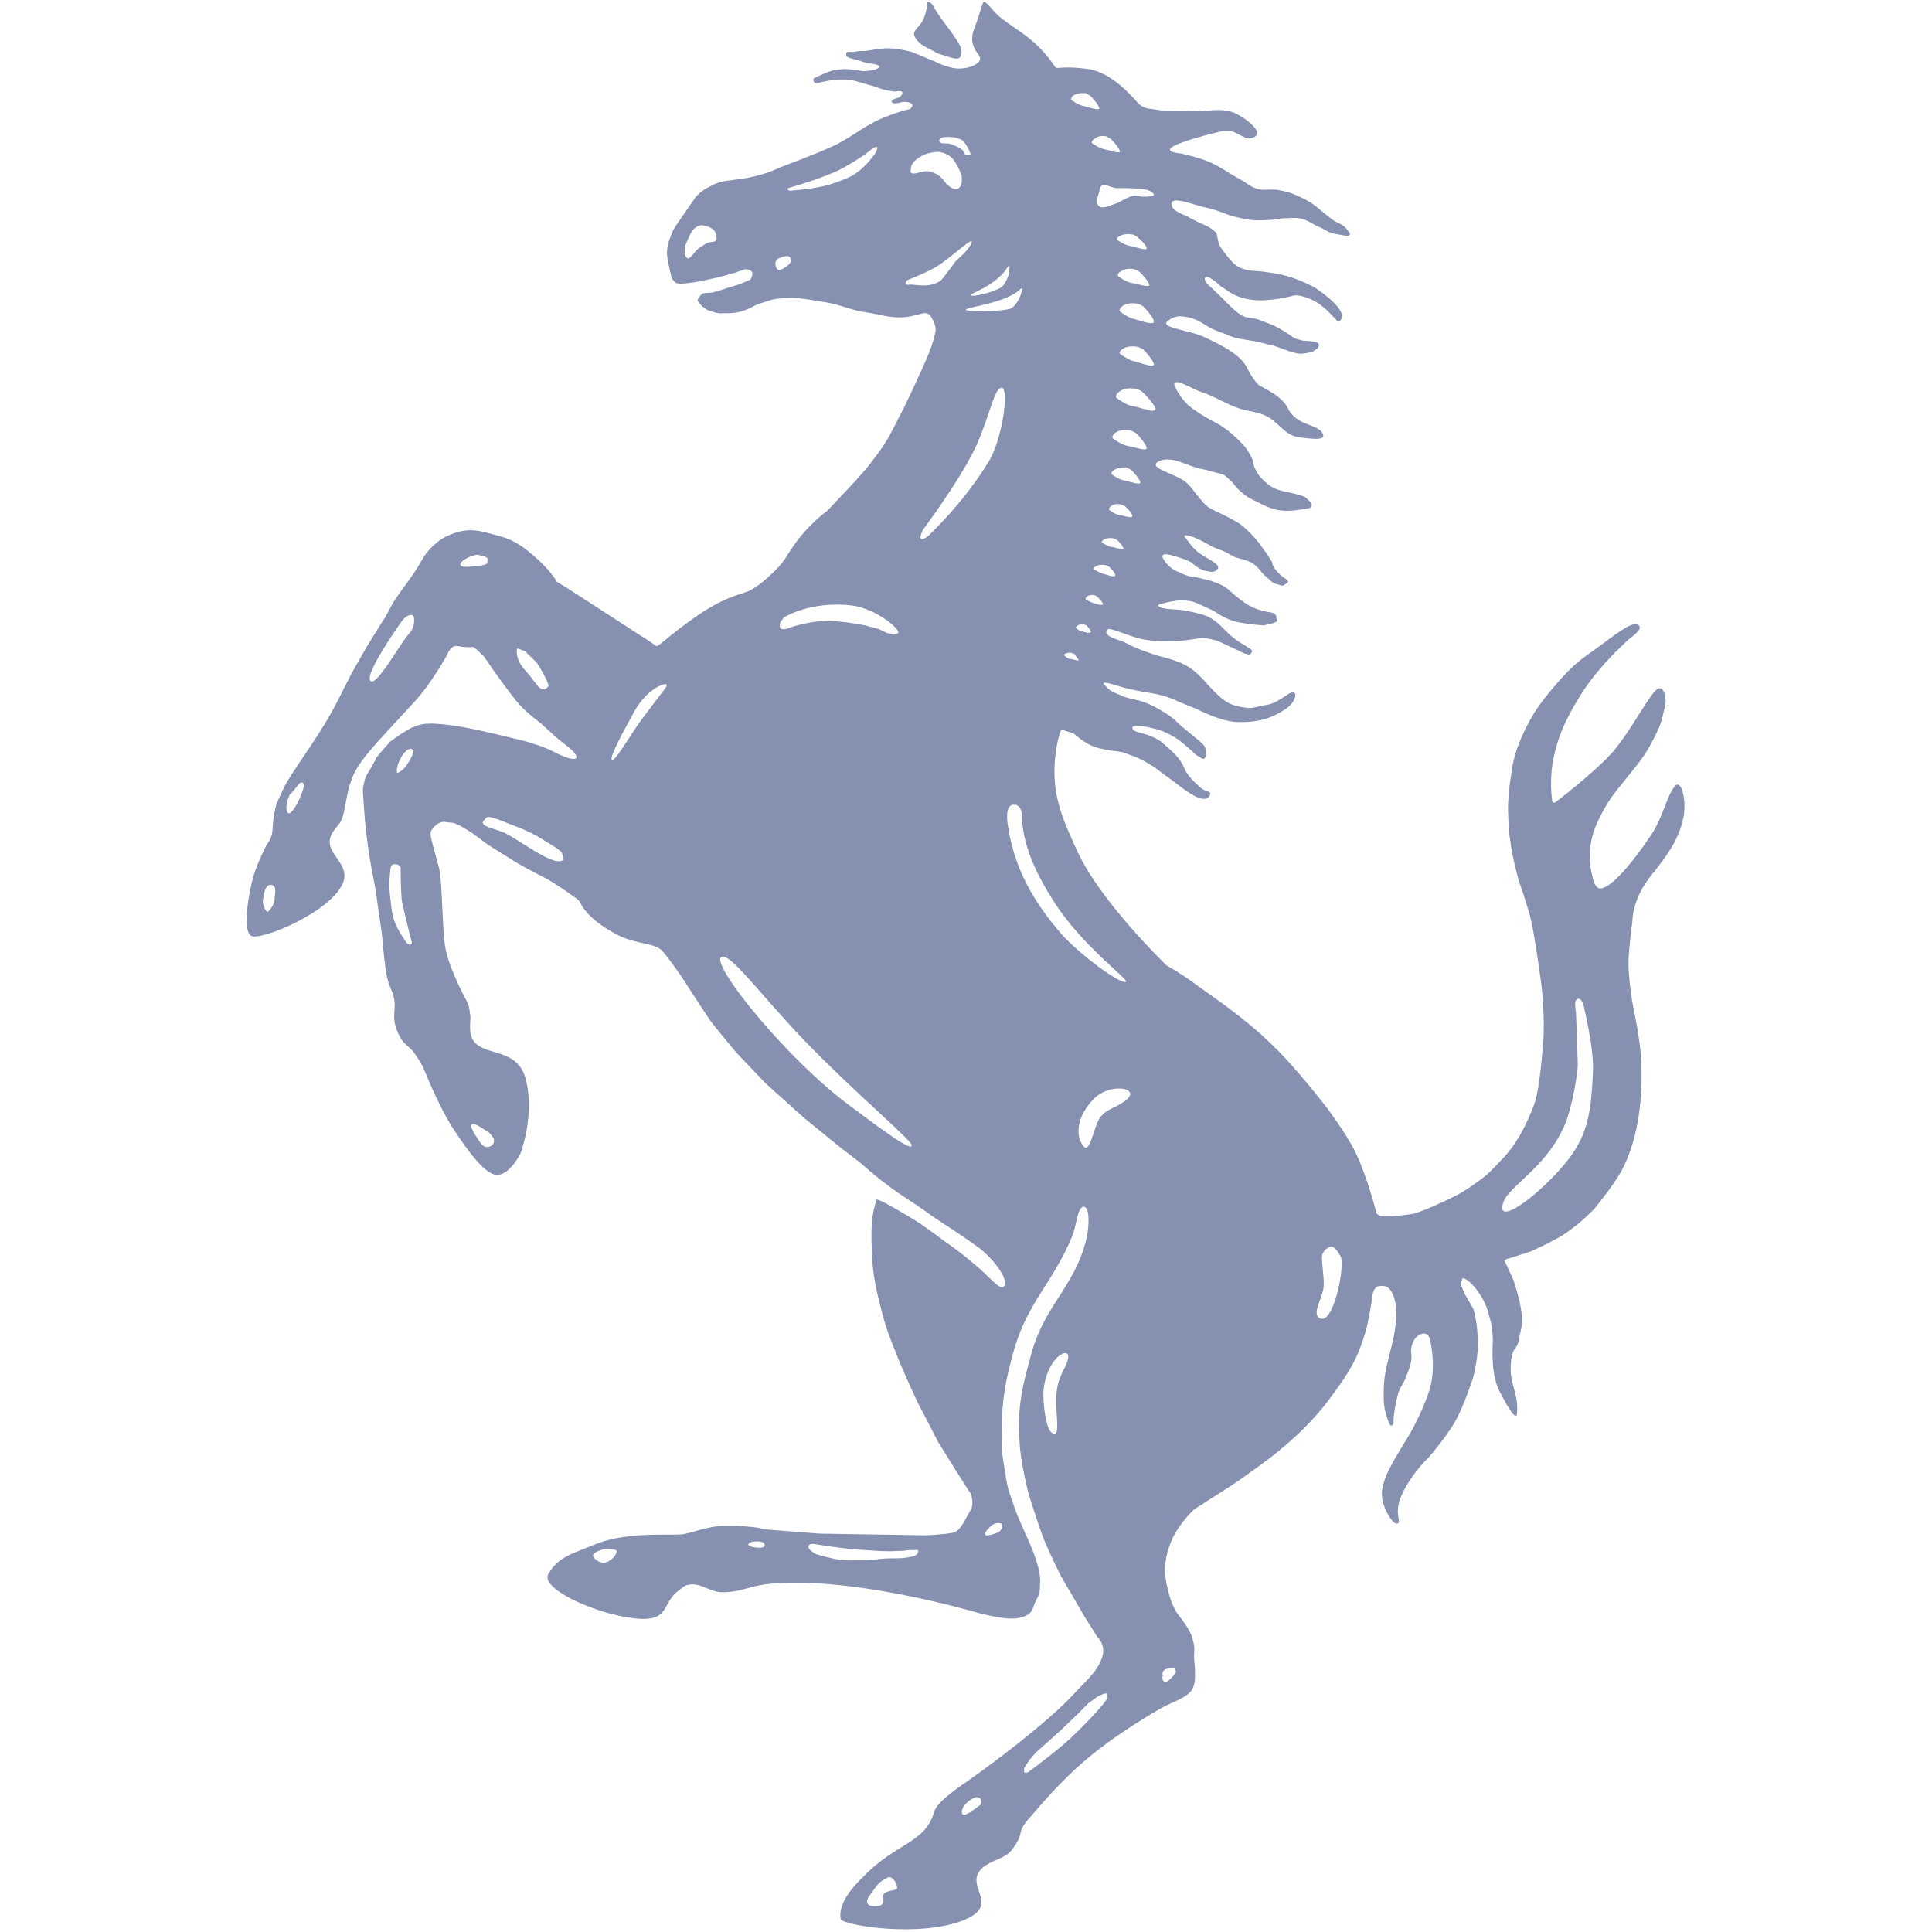 <svg width="148" height="148" viewBox="0 0 148 148" fill="none" xmlns="http://www.w3.org/2000/svg">
<path d="M70.985 3.64C71.533 3.905 71.739 4.103 72.287 4.235C72.766 4.367 73.452 4.697 73.588 4.301C73.794 3.905 73.52 3.376 73.178 2.913C72.63 2.055 72.355 1.856 71.602 0.667C71.465 0.403 71.328 0.138 71.053 0.138C71.053 0.138 70.985 0.997 70.711 1.526C70.505 1.988 69.957 2.319 70.025 2.649C70.094 2.98 70.437 3.376 70.985 3.64Z" fill="#8690B1"/>
<path d="M128.266 60.263C127.649 61.056 127.375 62.642 126.484 63.963C125.251 65.813 123.47 68.06 122.579 68.06C122.099 68.06 121.962 67.003 121.962 67.003C121.962 67.003 121.345 65.219 122.373 62.972C123.127 61.386 123.538 60.924 124.497 59.735C125.388 58.611 125.936 58.017 126.553 56.828C127.101 55.77 127.238 55.572 127.58 53.92C127.649 53.524 127.512 52.665 127.101 52.731C126.553 52.731 125.045 55.903 123.47 57.686C121.962 59.338 119.153 61.453 119.153 61.453C119.153 61.453 118.879 61.651 118.879 61.122C118.81 60.66 118.742 59.272 119.016 58.017C119.29 56.761 119.701 55.506 120.866 53.59C122.167 51.41 123.812 49.89 124.634 49.097C124.977 48.767 126.005 48.172 125.457 47.842C124.977 47.578 123.538 48.767 122.442 49.56C121.072 50.551 120.592 50.815 119.222 52.401C117.851 53.986 117.508 54.647 117.508 54.647C117.508 54.647 116.207 56.695 115.864 58.678C115.522 60.66 115.522 61.783 115.522 61.783C115.522 61.783 115.522 63.567 115.727 64.624C115.864 65.747 116.344 67.465 116.344 67.465C116.344 67.465 117.029 69.381 117.303 70.57C117.577 71.76 118.057 75.262 118.057 75.262C118.057 75.262 118.399 77.772 118.194 80.151C117.988 82.529 117.782 83.917 117.508 84.644C117.234 85.37 116.48 87.287 115.247 88.608C114.082 89.863 113.808 90.062 113.808 90.062C113.808 90.062 112.575 91.053 111.547 91.581C110.52 92.11 109.012 92.77 108.327 92.969C107.642 93.101 106.682 93.167 106.614 93.167H105.723L105.449 92.969L105.312 92.44C105.312 92.44 104.627 89.863 103.805 88.212C103.12 86.824 101.68 84.908 101.68 84.908C101.68 84.908 99.214 81.67 97.295 79.887C95.103 77.772 92.636 76.187 91.129 75.063C90.581 74.667 89.347 73.94 89.347 73.94C89.347 73.94 84.345 69.117 82.564 65.285C81.331 62.642 80.508 60.726 80.851 57.819C80.92 57.158 81.194 55.903 81.331 55.903L82.222 56.167C82.29 56.233 83.112 56.96 83.866 57.224C84.277 57.356 85.031 57.488 85.031 57.488C85.031 57.488 85.647 57.554 85.99 57.62C86.332 57.752 86.949 57.951 87.36 58.149C87.772 58.347 88.388 58.744 88.388 58.744L89.553 59.602L90.787 60.528C90.787 60.528 91.472 60.99 91.677 61.056C91.882 61.122 92.02 61.188 92.088 61.188H92.362C92.362 61.188 92.636 61.122 92.705 60.858C92.773 60.528 92.362 60.792 91.745 60.131C91.06 59.536 90.787 59.008 90.787 59.008C90.787 59.008 90.649 58.479 90.101 57.885C89.553 57.29 88.867 56.761 88.867 56.761C88.867 56.761 88.388 56.431 87.703 56.233C87.017 56.035 86.812 56.035 86.744 55.77C86.675 55.506 87.566 55.638 87.566 55.638C87.566 55.638 88.594 55.77 89.416 56.167C90.238 56.563 90.717 57.026 90.717 57.026L91.266 57.488L91.609 57.819L91.951 58.017C91.951 58.017 92.294 58.347 92.362 57.885C92.43 57.488 92.294 57.158 92.225 57.092L91.882 56.761L90.512 55.638C90.101 55.242 89.827 54.977 89.416 54.713C89.005 54.449 88.388 54.053 87.634 53.788C86.949 53.524 86.538 53.59 85.853 53.26C85.373 53.061 84.962 52.929 84.688 52.533C84.62 52.467 84.277 52.203 84.894 52.335C85.51 52.467 85.922 52.665 86.607 52.797C87.703 53.061 88.388 53.061 89.416 53.392C89.827 53.524 90.375 53.788 90.375 53.788L91.677 54.317C91.677 54.317 93.459 55.242 94.692 55.308C95.925 55.374 96.953 55.11 97.364 54.911C97.775 54.779 98.529 54.317 98.734 54.119C98.94 53.92 99.077 53.722 99.077 53.722L99.214 53.392V53.127C98.872 52.731 98.186 53.788 97.09 53.986C95.925 54.185 95.994 54.317 95.24 54.185C94.417 54.053 93.938 53.854 93.322 53.26C92.225 52.269 91.814 51.344 90.375 50.749C89.758 50.485 88.662 50.22 88.662 50.22C88.662 50.22 87.155 49.758 86.332 49.295C85.716 48.965 84.414 48.767 84.825 48.238C85.031 47.974 86.675 48.899 87.909 49.031C88.799 49.163 89.416 49.097 90.101 49.097C90.787 49.097 91.745 48.899 91.882 48.899C92.02 48.833 92.567 48.899 93.047 49.031C93.527 49.163 93.801 49.361 94.281 49.56C94.76 49.758 95.308 50.088 95.445 50.088L95.72 50.154L95.857 50.022L95.925 49.89L95.857 49.758L95.651 49.626L95.24 49.361C95.24 49.361 94.623 49.031 94.075 48.502C93.527 47.974 93.047 47.379 92.225 47.115C91.403 46.851 90.444 46.718 90.444 46.718L89.484 46.653L89.073 46.586C89.073 46.586 88.388 46.388 88.936 46.256C89.484 46.124 89.758 46.058 89.895 46.058C89.964 45.992 90.923 45.926 91.472 46.124C92.02 46.322 92.91 46.785 92.979 46.785C93.047 46.851 93.87 47.445 94.76 47.644C95.651 47.842 96.816 47.908 96.816 47.908L97.364 47.776L97.638 47.71L97.844 47.578L97.775 47.247C97.775 47.247 97.775 46.983 97.364 46.917C96.953 46.851 96.13 46.719 95.377 46.19C94.623 45.661 94.075 45.133 94.075 45.133C94.075 45.133 93.527 44.67 92.43 44.406C91.403 44.142 91.06 44.142 91.06 44.142L90.717 44.01L89.964 43.679C89.964 43.679 89.622 43.481 89.347 43.151C89.073 42.82 88.662 42.226 89.827 42.556C90.992 42.886 91.266 43.085 91.266 43.085C91.266 43.085 91.882 43.679 92.43 43.745C92.773 43.811 93.047 43.877 93.253 43.613C93.595 43.283 92.636 42.886 91.951 42.424C91.403 42.093 90.855 41.235 90.855 41.235C90.855 41.235 90.444 40.904 91.06 41.036C91.677 41.169 92.773 41.829 92.773 41.829C92.773 41.829 93.322 42.093 93.595 42.16C93.801 42.226 94.349 42.556 94.623 42.688C94.829 42.754 95.445 42.886 95.857 43.085C96.405 43.415 96.679 43.944 96.953 44.142C97.227 44.34 97.432 44.67 97.775 44.736C98.117 44.803 98.186 44.935 98.392 44.803C98.597 44.67 98.666 44.604 98.666 44.604C98.666 44.604 98.734 44.472 98.392 44.274C98.049 44.076 97.638 43.547 97.638 43.547L97.501 43.283L97.432 43.019L97.09 42.49L96.473 41.631C96.473 41.631 95.514 40.376 94.623 39.913C93.801 39.451 93.184 39.186 93.184 39.186C93.184 39.186 92.773 38.988 92.567 38.856C92.225 38.592 92.088 38.394 91.814 38.063C91.472 37.667 91.334 37.403 90.923 37.006C90.17 36.279 87.84 35.883 88.731 35.354C89.21 35.09 89.827 35.222 90.101 35.288C90.375 35.354 90.992 35.618 91.609 35.817C92.02 35.949 92.294 35.949 92.705 36.081C93.116 36.213 93.595 36.279 93.801 36.411C94.007 36.544 94.212 36.808 94.349 36.874C94.417 36.94 94.966 37.799 95.925 38.261C96.884 38.724 97.364 39.054 98.323 39.12C99.077 39.186 100.31 38.922 100.31 38.922C100.31 38.922 100.653 38.79 100.379 38.46C100.036 38.129 100.036 38.063 99.762 37.997C98.666 37.601 97.775 37.733 96.953 36.94C96.61 36.61 96.473 36.544 96.199 36.015C95.925 35.486 96.062 35.354 95.857 35.024C95.72 34.694 95.377 34.231 95.377 34.231C95.377 34.231 94.349 33.042 93.253 32.447C92.088 31.852 91.266 31.258 91.129 31.126C90.923 30.994 90.512 30.465 90.512 30.465L90.17 29.936L89.964 29.54C89.827 28.813 91.197 29.738 91.951 30.003C93.184 30.399 93.801 30.927 95.034 31.324C95.72 31.522 96.13 31.522 96.816 31.786C97.981 32.249 98.323 33.372 99.557 33.504C100.242 33.57 101.612 33.835 101.338 33.24C101.064 32.579 99.694 32.579 99.008 31.786C98.666 31.456 98.666 31.126 98.323 30.795C97.775 30.135 96.473 29.54 96.473 29.54C96.473 29.54 96.062 29.21 95.582 28.285C95.172 27.36 94.144 26.699 92.294 25.84C91.06 25.245 88.594 25.113 89.553 24.518C90.101 24.122 90.581 24.188 91.334 24.386C92.088 24.651 92.362 24.981 92.979 25.245C93.595 25.51 93.87 25.576 94.007 25.642C94.144 25.708 94.623 25.906 94.829 25.906C94.966 25.972 95.994 26.104 96.267 26.17L97.638 26.501L98.734 26.897C98.734 26.897 99.282 27.095 99.625 27.095C99.967 27.095 100.516 26.963 100.516 26.963L100.927 26.699L100.995 26.567C100.995 26.567 101.201 26.236 100.653 26.17C100.173 26.104 99.899 26.104 99.831 26.104L99.351 25.972L99.145 25.906C99.145 25.906 98.186 25.179 97.364 24.849C96.473 24.518 96.336 24.453 96.336 24.453L95.994 24.386L95.582 24.32C95.582 24.32 95.24 24.32 94.692 23.858C94.144 23.395 93.938 23.131 93.459 22.669L92.842 22.074C92.842 22.074 92.294 21.677 92.294 21.347C92.362 20.819 93.527 21.942 93.527 21.942L94.349 22.47C94.349 22.47 95.034 22.933 96.267 22.999C97.501 23.065 99.008 22.669 99.008 22.669C99.008 22.669 99.214 22.536 99.899 22.735C100.584 22.933 101.132 23.329 101.132 23.329L101.68 23.792L102.503 24.651L102.64 24.585C102.708 24.518 103.051 24.188 102.434 23.461C101.817 22.735 100.79 22.074 100.79 22.074C100.79 22.074 99.42 21.281 98.049 21.017C96.679 20.753 96.062 20.753 96.062 20.753C96.062 20.753 95.034 20.753 94.417 20.092C93.801 19.431 93.39 18.77 93.39 18.77L93.184 17.845C93.184 17.845 92.842 17.449 92.157 17.185C91.54 16.92 90.855 16.524 90.855 16.524C90.855 16.524 89.827 16.194 89.758 15.731C89.553 14.872 91.472 15.731 92.499 15.929C93.459 16.128 93.87 16.458 94.829 16.656C95.651 16.854 96.13 16.92 97.022 16.854C97.501 16.854 97.775 16.788 98.255 16.722C98.734 16.722 99.077 16.656 99.557 16.722C100.242 16.854 100.516 17.185 101.201 17.449C101.612 17.647 101.817 17.845 102.297 17.911C102.708 17.977 103.53 18.242 103.394 17.845L103.188 17.581C102.845 17.119 102.434 17.119 102.023 16.788C101.132 16.128 100.722 15.599 99.694 15.136C99.008 14.806 98.597 14.674 97.844 14.542C97.295 14.476 96.884 14.608 96.336 14.476C95.72 14.277 95.514 14.013 94.897 13.683C93.938 13.154 93.39 12.692 92.362 12.295C91.677 12.031 90.512 11.767 90.512 11.767L90.032 11.701L89.827 11.635C88.867 11.304 91.54 10.578 92.773 10.247C93.39 10.115 93.664 9.983 94.281 10.049C94.829 10.115 95.445 10.842 96.062 10.511C96.953 10.049 95.034 8.794 94.417 8.595C93.595 8.265 92.157 8.529 92.157 8.529L89.005 8.463L88.114 8.331C88.114 8.331 87.566 8.331 87.155 7.869C86.744 7.406 85.167 5.556 83.386 5.292C81.537 5.027 80.988 5.292 80.851 5.16C79.275 2.781 77.63 2.252 76.397 1.129C76.055 0.799 75.507 0.072 75.37 0.138C75.232 0.204 75.027 1.195 74.684 2.054C74.273 3.045 74.547 3.508 74.753 3.904C75.027 4.301 75.37 4.565 74.684 4.961C73.999 5.358 73.109 5.226 73.109 5.226C73.109 5.226 72.355 5.094 71.738 4.763C71.122 4.499 69.82 3.97 69.82 3.97C69.82 3.97 68.587 3.64 67.764 3.706C66.942 3.772 66.873 3.838 66.257 3.904C65.914 3.904 65.777 3.904 65.434 3.97C65.16 4.036 64.817 3.838 64.817 4.169C64.817 4.499 65.503 4.499 65.982 4.697C66.462 4.895 67.558 4.895 67.353 5.16C67.079 5.424 66.051 5.49 65.982 5.424C65.914 5.424 65.229 5.292 64.68 5.292C63.79 5.358 63.722 5.358 62.42 5.952C62.214 6.019 62.282 6.481 62.694 6.349C63.173 6.217 63.858 6.085 64.612 6.085C65.434 6.085 65.914 6.349 66.737 6.547C67.422 6.745 67.49 6.877 68.517 7.01C68.723 7.01 69.134 6.877 69.134 7.142C69.134 7.274 68.86 7.472 68.86 7.472C68.86 7.472 68.244 7.604 68.312 7.802C68.449 8.067 68.997 7.802 69.272 7.802C69.545 7.802 69.957 7.869 69.888 8.133L69.751 8.331C68.997 8.529 68.587 8.661 67.901 8.926C66.188 9.586 65.503 10.379 63.858 11.172C62.282 11.899 59.747 12.824 59.747 12.824C59.747 12.824 58.994 13.22 57.897 13.485C56.801 13.749 56.733 13.683 55.979 13.815C55.225 13.881 54.883 14.013 54.266 14.344C53.855 14.542 53.649 14.74 53.307 15.07L52.347 16.458L51.799 17.251C51.662 17.515 51.525 17.647 51.457 17.911C51.319 18.242 51.251 18.374 51.182 18.704C50.977 19.497 51.182 19.96 51.319 20.753C51.388 20.951 51.388 21.083 51.457 21.281C51.525 21.479 51.799 21.677 51.799 21.677L52.073 21.744C52.073 21.744 53.032 21.677 53.649 21.545C54.266 21.413 55.157 21.215 55.157 21.215L56.321 20.885L57.075 20.62C57.075 20.62 57.555 20.62 57.623 20.885C57.692 21.083 57.486 21.413 57.486 21.413C57.486 21.413 57.075 21.611 56.733 21.744C56.39 21.876 55.568 22.074 55.499 22.14L54.608 22.404L53.855 22.47C53.855 22.47 53.718 22.536 53.581 22.735C53.444 22.933 53.444 22.933 53.444 23.065C53.581 23.197 53.649 23.329 53.786 23.461C54.06 23.66 54.197 23.792 54.54 23.858C55.02 24.056 55.294 23.99 55.773 23.99C56.458 23.99 56.87 23.858 57.486 23.593C58.034 23.263 58.24 23.263 58.994 22.999C59.199 22.933 59.61 22.867 59.747 22.867C61.049 22.735 61.803 22.933 63.105 23.131C64.407 23.329 65.023 23.726 66.325 23.924C67.695 24.122 68.517 24.518 69.957 24.188C70.642 24.056 71.053 23.726 71.395 24.386C71.738 24.981 71.67 25.311 71.67 25.311C71.67 25.311 71.67 25.708 71.19 26.963C70.71 28.218 69.203 31.324 69.203 31.324L68.175 33.306C68.175 33.306 67.353 34.892 65.434 36.94C63.516 38.988 63.379 39.12 63.379 39.12C63.379 39.12 62.351 39.847 61.323 41.102C60.295 42.358 60.295 42.82 59.336 43.745C58.719 44.34 58.377 44.67 57.623 45.133C56.87 45.595 55.979 45.463 53.581 47.049C51.525 48.436 50.429 49.56 50.292 49.494C50.155 49.428 49.469 48.899 49.195 48.767C48.99 48.635 45.016 46.058 45.016 46.058L43.371 45.001L42.618 44.538L42.481 44.274L42.069 43.745C42.069 43.745 41.453 43.019 40.699 42.424C39.945 41.763 39.123 41.235 37.89 40.97C36.725 40.64 35.971 40.442 34.807 40.838C34.053 41.102 33.642 41.367 33.094 41.895C32.408 42.556 32.271 43.085 31.723 43.877C31.175 44.67 30.627 45.397 30.353 45.794C30.079 46.19 29.531 47.247 29.531 47.247C29.531 47.247 28.16 49.361 27.407 50.749C26.516 52.269 26.173 53.194 25.351 54.647C24.049 56.96 22.199 59.338 21.72 60.395C21.24 61.453 21.171 61.585 21.171 61.585C21.171 61.585 21.034 62.179 20.966 62.576C20.897 62.972 20.897 63.633 20.829 63.897C20.76 64.228 20.555 64.558 20.486 64.624C20.418 64.69 19.664 66.21 19.39 67.201C19.116 68.192 18.499 71.297 19.253 71.694C20.007 72.09 25.557 69.778 26.31 67.531C26.79 66.078 24.803 65.351 25.351 64.029C25.557 63.567 25.694 63.501 26.036 63.038C26.584 62.179 26.379 60.395 27.407 58.744C28.16 57.554 29.668 56.035 31.723 53.788C33.025 52.401 34.258 50.154 34.258 50.154C34.258 50.154 34.532 49.361 35.081 49.494C35.697 49.626 36.245 49.56 36.245 49.56L36.52 49.758L37.068 50.286L37.89 51.476C37.89 51.476 39.26 53.392 39.74 53.92C40.219 54.449 40.699 54.845 41.384 55.374C42.138 56.035 42.412 56.365 43.371 57.092C44.742 58.149 44.262 58.545 42.481 57.62C41.864 57.29 40.905 56.96 40.151 56.761C39.329 56.563 36.245 55.77 34.669 55.572C33.162 55.374 32.888 55.44 32.888 55.44C32.888 55.44 32.134 55.374 31.244 55.903C30.353 56.431 29.873 56.828 29.873 56.828C29.873 56.828 28.845 57.951 28.777 58.149C28.708 58.347 28.229 59.14 28.229 59.14C28.229 59.14 27.955 59.536 27.886 59.999C27.749 60.461 27.818 60.924 27.818 60.924L27.886 61.915L27.955 62.84C27.955 62.84 28.16 65.153 28.64 67.465C28.777 68.126 28.914 69.183 28.914 69.183L29.257 71.562C29.257 71.562 29.462 74.072 29.668 74.931C29.873 75.724 30.01 75.79 30.147 76.319C30.421 77.31 29.942 77.772 30.421 78.962C30.901 80.151 31.312 80.019 31.792 80.745C32.134 81.274 32.271 81.406 32.545 82.067C32.819 82.728 33.71 84.908 34.738 86.494C35.834 88.145 37.273 90.194 38.233 89.995C39.192 89.797 39.877 88.344 39.877 88.344C39.877 88.344 40.973 85.503 40.288 82.728C39.603 79.887 36.451 81.208 36.04 79.16C35.971 78.697 36.04 77.97 36.04 77.97C36.04 77.97 35.971 77.112 35.834 76.847C35.697 76.583 34.601 74.601 34.19 72.949C33.847 71.694 33.916 67.663 33.642 66.54C32.888 63.633 32.819 63.897 33.231 63.369C33.71 62.84 34.121 62.972 34.121 62.972L34.738 63.038L35.218 63.237C35.218 63.237 35.766 63.567 36.108 63.765C36.383 63.963 37.342 64.69 37.342 64.69L39.671 66.144C39.671 66.144 40.973 66.87 41.521 67.135C42.069 67.399 42.549 67.729 42.549 67.729L43.166 68.126L44.194 68.853L44.399 69.051L44.536 69.315C44.536 69.315 45.016 70.372 47.071 71.495C48.716 72.42 50.155 72.156 50.771 72.883C50.908 73.015 52.073 74.535 52.621 75.46C53.307 76.517 54.129 77.772 54.403 78.169C54.677 78.565 56.39 80.613 56.39 80.613L58.651 82.992L61.597 85.635L64.27 87.815L65.982 89.137C65.982 89.137 67.49 90.524 69.203 91.647C70.847 92.704 70.916 92.837 72.012 93.563C72.834 94.092 73.93 94.819 75.027 95.612C76.123 96.47 77.357 98.056 76.877 98.585C76.534 98.783 75.917 97.924 74.753 96.933C73.794 96.14 73.314 95.744 72.355 95.083C71.122 94.158 70.505 93.695 69.134 92.903C68.449 92.506 67.216 91.779 67.147 91.912C66.667 93.299 66.737 94.62 66.805 96.338C66.873 97.528 67.079 98.717 67.49 100.237C67.832 101.69 68.175 102.483 68.723 103.87C69.272 105.258 70.299 107.438 70.299 107.438L71.875 110.478L73.314 112.79L74.067 113.979L74.342 114.376C74.342 114.376 74.684 115.169 74.342 115.697C73.999 116.226 73.588 117.349 72.972 117.415C72.355 117.547 70.916 117.613 70.916 117.613L62.762 117.481L58.514 117.151C58.514 117.151 58.034 116.887 55.568 116.887C54.129 116.887 52.964 117.481 52.142 117.547C51.457 117.613 48.099 117.349 45.838 118.208C43.714 119.067 42.755 119.265 42.001 120.587C41.453 121.578 44.673 123.163 47.345 123.758C51.662 124.683 50.429 122.899 52.073 121.776C52.279 121.644 52.347 121.512 52.553 121.445C53.649 121.115 54.266 121.974 55.362 121.974C56.595 121.974 57.281 121.578 58.514 121.379C64.749 120.587 74.479 123.428 74.479 123.428C74.479 123.428 76.877 124.154 77.973 123.956C79.275 123.692 79.001 123.229 79.412 122.503C79.755 121.908 79.617 121.776 79.686 121.115C79.686 120.719 79.617 120.52 79.549 120.124C79.275 119.001 78.522 117.415 78.522 117.415C78.522 117.415 77.973 116.226 77.767 115.631C77.494 114.772 77.22 114.244 77.082 113.319C76.672 110.874 76.74 111.072 76.74 109.685C76.74 107.174 77.014 105.787 77.699 103.342C78.727 99.774 80.645 98.254 82.084 94.819C82.495 93.894 82.495 92.572 82.975 92.44C83.523 92.374 83.455 94.092 83.18 95.083C82.29 98.519 80.097 99.972 79.07 103.474C78.316 106.183 77.905 107.769 78.11 110.544C78.179 112.063 78.795 114.442 78.795 114.442C78.795 114.442 79.617 117.085 80.029 118.076C80.44 119.067 81.262 120.719 81.262 120.719L83.112 123.89L84.072 125.41C84.072 125.41 84.757 126.004 84.414 126.995C84.072 127.987 83.386 128.581 82.564 129.44C80.234 132.083 74.822 135.981 73.451 136.906C71.532 138.294 71.601 138.69 71.464 139.087C70.71 141.201 68.517 141.267 66.12 143.778C65.572 144.306 64.132 145.76 64.407 147.015C64.544 147.478 70.436 148.469 73.862 147.081C76.534 145.958 74.205 144.703 74.959 143.447C75.507 142.522 76.877 142.522 77.494 141.729C78.522 140.408 77.837 140.474 78.727 139.417C81.673 135.981 83.592 133.999 88.867 130.894C89.347 130.629 90.238 130.233 90.238 130.233C90.238 130.233 90.992 129.903 91.266 129.506C91.609 128.978 91.54 128.515 91.54 127.92C91.54 127.524 91.472 127.326 91.472 126.929C91.472 126.467 91.54 126.203 91.403 125.74C91.266 125.013 90.787 124.419 90.512 124.022C90.238 123.692 89.758 123.097 89.484 121.842C89.142 120.587 89.142 119.529 89.69 118.142C90.238 116.754 91.472 115.631 91.472 115.631L94.555 113.649C94.555 113.649 97.227 111.799 98.049 111.072C98.94 110.345 100.653 108.826 101.886 107.108C103.325 105.192 104.079 104.003 104.695 101.69C104.901 100.831 105.107 99.51 105.107 99.51C105.107 99.51 105.107 98.585 105.655 98.519C106.203 98.453 106.34 98.651 106.34 98.651C106.34 98.651 106.82 98.915 106.957 100.237C107.025 101.558 106.614 103.078 106.614 103.078C106.614 103.078 106.203 104.597 106.066 105.522C105.997 106.117 105.997 106.447 105.997 107.108C105.997 108.231 106.477 109.156 106.477 109.156C106.477 109.156 106.751 109.354 106.751 108.892C106.751 108.363 106.888 107.57 107.094 106.778C107.299 106.117 107.436 106.249 107.847 105.126C108.395 103.672 107.916 103.804 108.19 102.945C108.327 102.549 108.67 102.153 109.08 102.153C109.492 102.153 109.56 102.681 109.56 102.681C109.56 102.681 109.972 104.399 109.629 105.985C109.286 107.57 108.053 109.751 108.053 109.751L107.094 111.337C107.094 111.337 106.408 112.46 106.134 113.187C105.86 113.979 105.792 114.31 105.929 115.037C106.134 115.829 106.751 116.887 107.094 116.688C107.367 116.49 106.682 115.829 107.505 114.244C108.327 112.658 109.423 111.667 109.423 111.667C109.423 111.667 110.93 109.949 111.616 108.628C112.232 107.438 112.849 105.522 112.849 105.522C112.849 105.522 113.329 103.804 113.192 102.351C113.123 100.963 112.849 100.237 112.849 100.237L112.232 99.179L111.89 98.387L112.027 97.924C112.164 97.858 112.644 98.188 113.055 98.717C113.466 99.245 113.877 99.906 114.082 100.831C114.288 101.492 114.357 102.087 114.357 102.681C114.357 103.21 114.151 105.39 114.973 106.778C115.316 107.438 116.138 108.958 116.207 108.297C116.344 106.778 115.658 106.051 115.727 104.663C115.795 103.078 116.207 103.474 116.344 102.681C116.48 101.822 116.686 101.624 116.549 100.501C116.412 99.444 115.932 98.056 115.932 98.056L115.453 96.999L115.247 96.603C115.247 96.603 115.384 96.404 115.59 96.404L117.234 95.876C117.234 95.876 119.358 94.951 120.18 94.29C121.072 93.695 122.099 92.638 122.099 92.638C122.099 92.638 123.47 90.987 124.155 89.797C125.799 86.824 125.799 83.058 125.73 81.34C125.662 79.688 125.182 77.508 125.182 77.508C125.182 77.508 124.634 74.865 124.772 73.147C124.908 71.429 125.045 70.637 125.045 70.637C125.045 70.637 124.977 68.919 126.484 67.069C127.992 65.219 128.677 64.029 128.951 62.642C129.225 61.453 128.814 59.536 128.266 60.263ZM82.907 48.37C82.701 48.37 82.427 48.106 82.427 48.106C82.427 48.106 82.359 48.04 82.564 47.908C82.77 47.776 83.044 47.842 83.044 47.842L83.249 47.908L83.592 48.37C83.523 48.569 83.112 48.436 82.907 48.37ZM83.729 46.19C83.523 46.124 83.18 45.926 83.18 45.926C83.18 45.926 83.112 45.794 83.317 45.661C83.523 45.529 83.866 45.595 83.866 45.595L84.072 45.727C84.14 45.794 84.482 46.124 84.482 46.256C84.482 46.454 84.003 46.256 83.729 46.19ZM84.482 43.944C84.209 43.877 83.797 43.613 83.797 43.613C83.797 43.613 83.729 43.481 84.003 43.349C84.277 43.217 84.688 43.283 84.688 43.283L84.962 43.415C85.099 43.547 85.442 43.877 85.442 44.076C85.373 44.274 84.757 44.01 84.482 43.944ZM85.099 41.895C84.825 41.829 84.414 41.565 84.414 41.565C84.414 41.565 84.345 41.433 84.62 41.301C84.894 41.169 85.305 41.235 85.305 41.235L85.579 41.367C85.716 41.499 86.058 41.829 86.058 42.028C85.99 42.16 85.373 41.895 85.099 41.895ZM85.716 39.451C85.373 39.385 84.962 39.054 84.962 39.054C84.962 39.054 84.894 38.922 85.167 38.724C85.442 38.526 85.922 38.658 85.922 38.658L86.195 38.79C86.332 38.922 86.744 39.319 86.744 39.517C86.744 39.781 85.99 39.451 85.716 39.451ZM86.127 36.808C85.716 36.742 85.167 36.345 85.167 36.345C85.167 36.345 85.031 36.147 85.442 35.949C85.784 35.751 86.332 35.817 86.332 35.817L86.675 36.015C86.812 36.147 87.292 36.676 87.36 36.94C87.36 37.204 86.538 36.874 86.127 36.808ZM86.401 34.165C85.922 34.099 85.237 33.57 85.237 33.57C85.237 33.57 85.099 33.372 85.51 33.108C85.922 32.843 86.607 32.976 86.607 32.976C86.607 32.976 86.812 33.042 87.017 33.174C87.223 33.372 87.772 33.967 87.84 34.297C87.909 34.627 86.88 34.231 86.401 34.165ZM86.812 31.126C86.264 31.06 85.51 30.465 85.51 30.465C85.51 30.465 85.373 30.201 85.853 29.936C86.332 29.606 87.086 29.804 87.086 29.804C87.086 29.804 87.36 29.87 87.566 30.069C87.772 30.267 88.457 30.994 88.525 31.324C88.525 31.72 87.36 31.192 86.812 31.126ZM86.538 18.836C86.127 18.77 85.579 18.374 85.579 18.374C85.579 18.374 85.442 18.242 85.853 18.044C86.264 17.845 86.812 17.977 86.812 17.977C86.812 17.977 87.017 18.044 87.155 18.176C87.292 18.308 87.84 18.77 87.84 19.035C87.84 19.233 86.949 18.902 86.538 18.836ZM88.045 21.81C88.114 22.074 87.155 21.744 86.675 21.677C86.264 21.611 85.647 21.149 85.647 21.149C85.647 21.149 85.51 20.951 85.922 20.753C86.332 20.488 86.88 20.62 86.88 20.62C86.88 20.62 87.086 20.686 87.292 20.819C87.497 21.017 87.977 21.545 88.045 21.81ZM86.058 26.699C86.47 26.435 87.155 26.567 87.155 26.567C87.155 26.567 87.36 26.633 87.566 26.765C87.772 26.963 88.32 27.558 88.388 27.888C88.457 28.218 87.429 27.822 86.949 27.69C86.47 27.624 85.784 27.095 85.784 27.095C85.784 27.095 85.647 26.963 86.058 26.699ZM86.949 24.453C86.47 24.386 85.784 23.858 85.784 23.858C85.784 23.858 85.647 23.66 86.058 23.395C86.47 23.131 87.155 23.263 87.155 23.263C87.155 23.263 87.36 23.329 87.566 23.461C87.772 23.66 88.32 24.254 88.388 24.585C88.457 24.981 87.429 24.585 86.949 24.453ZM87.84 14.542C88.388 14.674 88.525 15.004 88.251 15.004C87.977 15.07 87.84 15.07 87.634 15.07C87.017 15.07 87.086 14.806 86.264 15.203C85.442 15.599 86.058 15.401 84.894 15.797C83.797 16.194 84.072 15.136 84.072 15.136C84.072 15.136 84.14 14.938 84.277 14.41C84.414 13.881 85.099 14.41 85.579 14.41C86.47 14.41 87.223 14.41 87.84 14.542ZM84.757 10.445L85.099 10.643C85.237 10.776 85.716 11.304 85.784 11.569C85.853 11.833 84.962 11.502 84.62 11.436C84.209 11.37 83.66 10.974 83.66 10.974C83.66 10.974 83.523 10.776 83.934 10.578C84.277 10.313 84.757 10.445 84.757 10.445ZM82.29 7.274C82.632 7.076 83.18 7.142 83.18 7.142L83.523 7.34C83.66 7.472 84.14 8.001 84.209 8.265C84.277 8.529 83.386 8.199 83.044 8.133C82.632 8.067 82.084 7.67 82.084 7.67C82.084 7.67 81.947 7.472 82.29 7.274ZM81.605 50.088C81.81 49.956 82.084 50.022 82.084 50.022L82.29 50.088L82.632 50.551C82.632 50.683 82.222 50.485 82.016 50.485C81.81 50.485 81.537 50.22 81.537 50.22C81.537 50.22 81.399 50.154 81.605 50.088ZM54.129 18.638C53.923 18.77 53.786 18.836 53.512 19.035C53.169 19.299 52.827 19.96 52.621 19.761C52.347 19.563 52.484 18.836 52.484 18.836C52.484 18.836 52.69 18.308 52.964 17.779C53.307 17.251 53.718 17.251 53.718 17.251C54.129 17.251 54.883 17.515 54.883 18.11C54.951 18.704 54.471 18.44 54.129 18.638ZM59.747 20.686C59.747 20.686 59.473 20.753 59.405 20.29C59.336 19.828 59.747 19.761 59.747 19.761C59.747 19.761 60.569 19.365 60.569 19.893C60.638 20.356 59.747 20.686 59.747 20.686ZM67.079 11.701C67.079 11.701 66.188 13.088 64.955 13.617C63.722 14.145 62.899 14.41 60.569 14.608C60.227 14.608 60.364 14.41 60.364 14.41C60.364 14.41 63.036 13.683 64.544 12.89C65.366 12.428 66.325 11.833 66.599 11.569C67.558 10.776 67.079 11.701 67.079 11.701ZM21.034 68.919C21.034 69.249 20.623 69.844 20.486 69.844C20.349 69.844 20.075 69.249 20.144 68.919C20.212 68.588 20.281 67.663 20.829 67.795C21.24 67.862 21.034 68.588 21.034 68.919ZM22.816 61.453C22.816 61.453 22.199 62.708 21.994 62.179C21.788 61.717 22.199 60.858 22.199 60.858C22.747 60.395 22.953 59.735 23.227 59.999C23.433 60.263 22.816 61.453 22.816 61.453ZM31.312 48.569C30.695 49.229 28.777 52.731 28.366 52.136C27.955 51.674 30.216 48.37 30.695 47.71C31.175 46.983 31.586 47.115 31.586 47.115L31.723 47.247C31.655 47.247 31.929 47.908 31.312 48.569ZM36.451 43.349C36.451 43.349 35.081 43.613 35.286 43.151C35.56 42.688 36.52 42.49 36.52 42.49C37.273 42.622 37.41 42.688 37.342 43.019C37.41 43.349 36.451 43.349 36.451 43.349ZM42.001 52.599C41.384 53.194 41.179 52.401 40.288 51.41C39.397 50.485 39.603 49.692 39.603 49.692H39.74L39.877 49.758L40.219 49.89L40.425 50.088L41.11 50.749C41.384 51.145 42.138 52.467 42.001 52.599ZM31.381 72.354C31.175 72.354 30.97 71.958 30.97 71.958C30.97 71.958 30.421 71.165 30.216 70.57C30.01 70.042 29.942 69.183 29.942 69.183C29.942 69.183 29.805 68.06 29.805 67.663C29.873 67.135 29.873 66.672 29.942 66.408C30.01 66.144 30.284 66.21 30.284 66.21C30.695 66.21 30.695 66.54 30.695 66.54V66.738C30.695 66.738 30.695 67.928 30.764 68.853C30.764 69.117 31.518 72.09 31.518 72.09C31.518 72.09 31.655 72.354 31.381 72.354ZM31.244 58.479C30.764 59.206 30.421 59.206 30.421 59.206C30.421 59.14 30.284 58.876 30.695 58.083C31.107 57.29 31.518 57.356 31.518 57.356L31.655 57.488C31.655 57.488 31.723 57.752 31.244 58.479ZM36.108 86.163C36.245 85.899 37.136 86.56 37.136 86.56C37.479 86.626 37.821 87.22 37.821 87.22C37.821 87.22 37.958 87.683 37.547 87.815C37.136 88.013 36.862 87.617 36.862 87.617C36.862 87.617 35.971 86.428 36.108 86.163ZM42.549 65.945C41.59 65.747 39.534 64.228 38.712 63.831C37.89 63.435 36.52 63.303 37.136 62.774C37.205 62.708 37.273 62.576 37.41 62.576C37.547 62.576 38.164 62.774 38.164 62.774L39.671 63.369C39.74 63.369 40.494 63.699 41.11 64.029C41.658 64.36 42.618 64.954 42.618 64.954L43.029 65.285C43.029 65.417 43.508 66.144 42.549 65.945ZM50.908 52.797C50.908 52.797 49.744 54.317 49.058 55.242C48.168 56.497 47.071 58.413 46.866 58.215C46.66 58.017 47.825 55.903 48.442 54.779C49.127 53.392 50.155 52.665 50.566 52.533C51.457 52.136 50.908 52.797 50.908 52.797ZM47.208 118.935C47.208 118.935 47.208 119.199 46.729 119.529C46.249 119.86 46.044 119.662 45.975 119.662C45.907 119.662 45.427 119.397 45.427 119.133C45.495 118.869 46.249 118.67 46.249 118.67C47.551 118.604 47.208 118.935 47.208 118.935ZM57.829 118.538C57.349 118.472 57.281 118.34 57.349 118.274C57.349 118.208 57.486 118.076 58.034 118.076C58.583 118.076 58.583 118.34 58.583 118.34C58.583 118.538 58.377 118.604 57.829 118.538ZM70.025 119.199C68.997 119.463 68.587 119.331 67.695 119.397C66.942 119.463 66.599 119.529 65.845 119.529C64.544 119.529 64.407 119.595 62.557 119.067C62.214 118.935 61.803 118.538 61.94 118.406C62.077 118.208 62.351 118.274 62.351 118.274C62.351 118.274 64.68 118.67 66.188 118.737C67.284 118.803 67.832 118.869 68.929 118.803C69.545 118.803 69.203 118.737 70.162 118.737C70.505 118.67 70.299 119.133 70.025 119.199ZM76.534 117.349C76.466 117.415 76.055 117.547 75.712 117.613C75.301 117.679 75.507 117.349 75.507 117.349C75.507 117.349 75.781 116.953 76.123 116.754C76.534 116.556 76.74 116.754 76.74 116.754C76.877 117.019 76.603 117.283 76.534 117.349ZM81.605 104.663C81.125 105.654 80.988 105.985 80.92 106.91C80.782 107.901 81.399 110.676 80.44 109.619C80.097 109.156 79.755 106.976 80.029 105.919C80.508 103.54 82.495 102.879 81.605 104.663ZM67.764 145.033C67.353 145.297 68.175 146.09 66.873 146.024C66.12 145.958 66.531 145.297 66.599 145.231L67.079 144.57C67.422 144.108 67.627 144.042 67.97 143.844C68.312 143.645 68.586 144.174 68.586 144.174C68.586 144.174 68.723 144.372 68.723 144.637C68.723 144.835 68.107 144.769 67.764 145.033ZM74.959 138.36L74.342 138.822C74.273 138.822 73.862 139.153 73.725 138.954C73.588 138.756 73.794 138.492 73.794 138.426C73.794 138.36 74.205 137.897 74.547 137.765C74.89 137.567 75.095 137.765 75.095 137.765C75.301 138.228 74.959 138.36 74.959 138.36ZM78.179 22.602C78.179 22.602 77.905 23.461 77.357 23.66C76.672 23.858 74.067 23.924 73.999 23.726C73.93 23.527 77.014 23.263 78.179 22.14C78.453 21.876 78.179 22.602 78.179 22.602ZM77.22 20.422C77.425 20.092 77.288 20.951 77.288 20.951C77.288 20.951 77.082 21.81 76.603 22.074C75.987 22.404 74.479 22.801 74.342 22.602C74.342 22.47 76.329 21.876 77.22 20.422ZM72.972 10.511C72.972 10.511 73.245 10.511 73.657 10.71C74.067 10.974 74.342 11.767 74.342 11.767C74.342 11.767 74.41 11.899 74.067 11.899C73.862 11.899 73.862 11.569 73.657 11.436C73.382 11.238 73.177 11.172 72.834 11.04C72.492 10.908 72.012 11.106 71.944 10.776C71.944 10.379 72.972 10.511 72.972 10.511ZM69.82 12.692C69.82 12.692 69.957 12.295 70.573 11.965C71.122 11.635 71.875 11.635 71.875 11.635C71.875 11.635 72.286 11.635 72.766 11.965C73.245 12.295 73.657 13.418 73.657 13.418C73.657 13.418 73.794 14.145 73.451 14.41C73.109 14.674 72.56 14.211 72.287 13.815C71.944 13.418 71.738 13.286 71.258 13.154C70.71 12.956 69.888 13.551 69.751 13.154C69.751 13.022 69.82 12.692 69.82 12.692ZM69.614 21.81C69.203 21.876 69.477 21.479 69.477 21.479C69.477 21.479 70.642 21.017 71.395 20.62C72.629 20.026 74.959 17.647 74.342 18.77C74.067 19.299 73.245 19.96 73.245 19.96C73.245 19.96 72.286 21.281 72.081 21.479C71.19 22.14 70.094 21.744 69.614 21.81ZM59.953 47.445L60.021 47.313C60.021 47.313 62.077 45.992 65.297 46.388C67.216 46.653 69.066 48.304 68.792 48.502C68.517 48.701 68.107 48.502 67.97 48.502L67.284 48.172L66.257 47.908C66.257 47.908 64.407 47.511 63.036 47.578C61.666 47.644 60.432 48.106 60.432 48.106C60.432 48.106 59.884 48.37 59.747 48.04C59.679 47.644 59.953 47.445 59.953 47.445ZM65.023 84.644C60.295 81.142 54.54 74.006 55.225 73.345C55.842 72.817 58.171 76.12 61.666 79.754C65.366 83.587 69.682 87.22 69.82 87.683C70.094 88.476 66.805 85.965 65.023 84.644ZM75.781 35.288C73.794 38.592 71.053 41.102 71.053 41.102C70.094 41.763 70.71 40.574 70.71 40.574C70.71 40.574 73.382 37.006 74.616 34.495C75.507 32.711 76.055 30.333 76.466 29.87C77.425 28.747 76.945 33.306 75.781 35.288ZM81.262 71.495C79.207 69.117 77.699 66.54 77.22 63.303C77.082 62.576 77.082 61.519 77.767 61.651C78.384 61.717 78.316 62.84 78.316 63.104C78.522 65.02 79.344 66.937 80.851 69.249C82.975 72.487 86.401 74.997 86.264 75.195C85.922 75.526 82.495 72.949 81.262 71.495ZM81.879 133.272C80.714 134.329 78.727 135.783 78.727 135.783H78.453V135.453L78.522 135.32L78.659 135.122L78.795 134.924L78.932 134.726L79.344 134.263L80.303 133.404L81.262 132.545L82.77 131.092C82.77 131.092 83.317 130.497 83.523 130.365C83.729 130.233 83.866 130.101 84.072 129.969C84.345 129.837 84.688 129.638 84.825 129.77V130.035C84.894 130.233 83.112 132.149 81.879 133.272ZM86.127 84.379C85.237 84.974 84.894 84.908 84.345 85.503C83.729 86.229 83.523 88.674 82.907 87.683C82.29 86.692 82.701 85.304 83.729 84.247C84.962 82.86 87.634 83.322 86.127 84.379ZM89.347 127.854C89.758 127.722 89.964 127.788 89.964 127.788L90.101 128.053C90.101 128.119 89.553 128.845 89.279 128.845C88.936 128.779 89.073 128.383 89.073 128.383C89.073 128.383 88.936 127.987 89.347 127.854ZM101.064 100.963C100.447 100.567 101.407 99.378 101.407 98.387C101.407 97.594 101.27 96.999 101.27 96.338C101.27 95.678 101.955 95.479 101.955 95.479C102.092 95.479 102.366 95.612 102.708 96.272C103.051 96.933 102.16 101.624 101.064 100.963ZM122.03 82.067C121.894 84.842 121.757 86.824 120.044 88.938C117.988 91.515 114.425 94.158 115.179 92.044C115.658 90.788 118.81 89.203 120.044 85.701C120.729 83.587 120.866 81.604 120.866 81.604L120.729 77.574C120.729 77.574 120.66 77.244 120.66 76.781C120.866 76.253 121.14 76.649 121.14 76.649L121.277 76.847C121.277 76.979 122.099 80.085 122.03 82.067Z" fill="#8690B1"/>
</svg>

